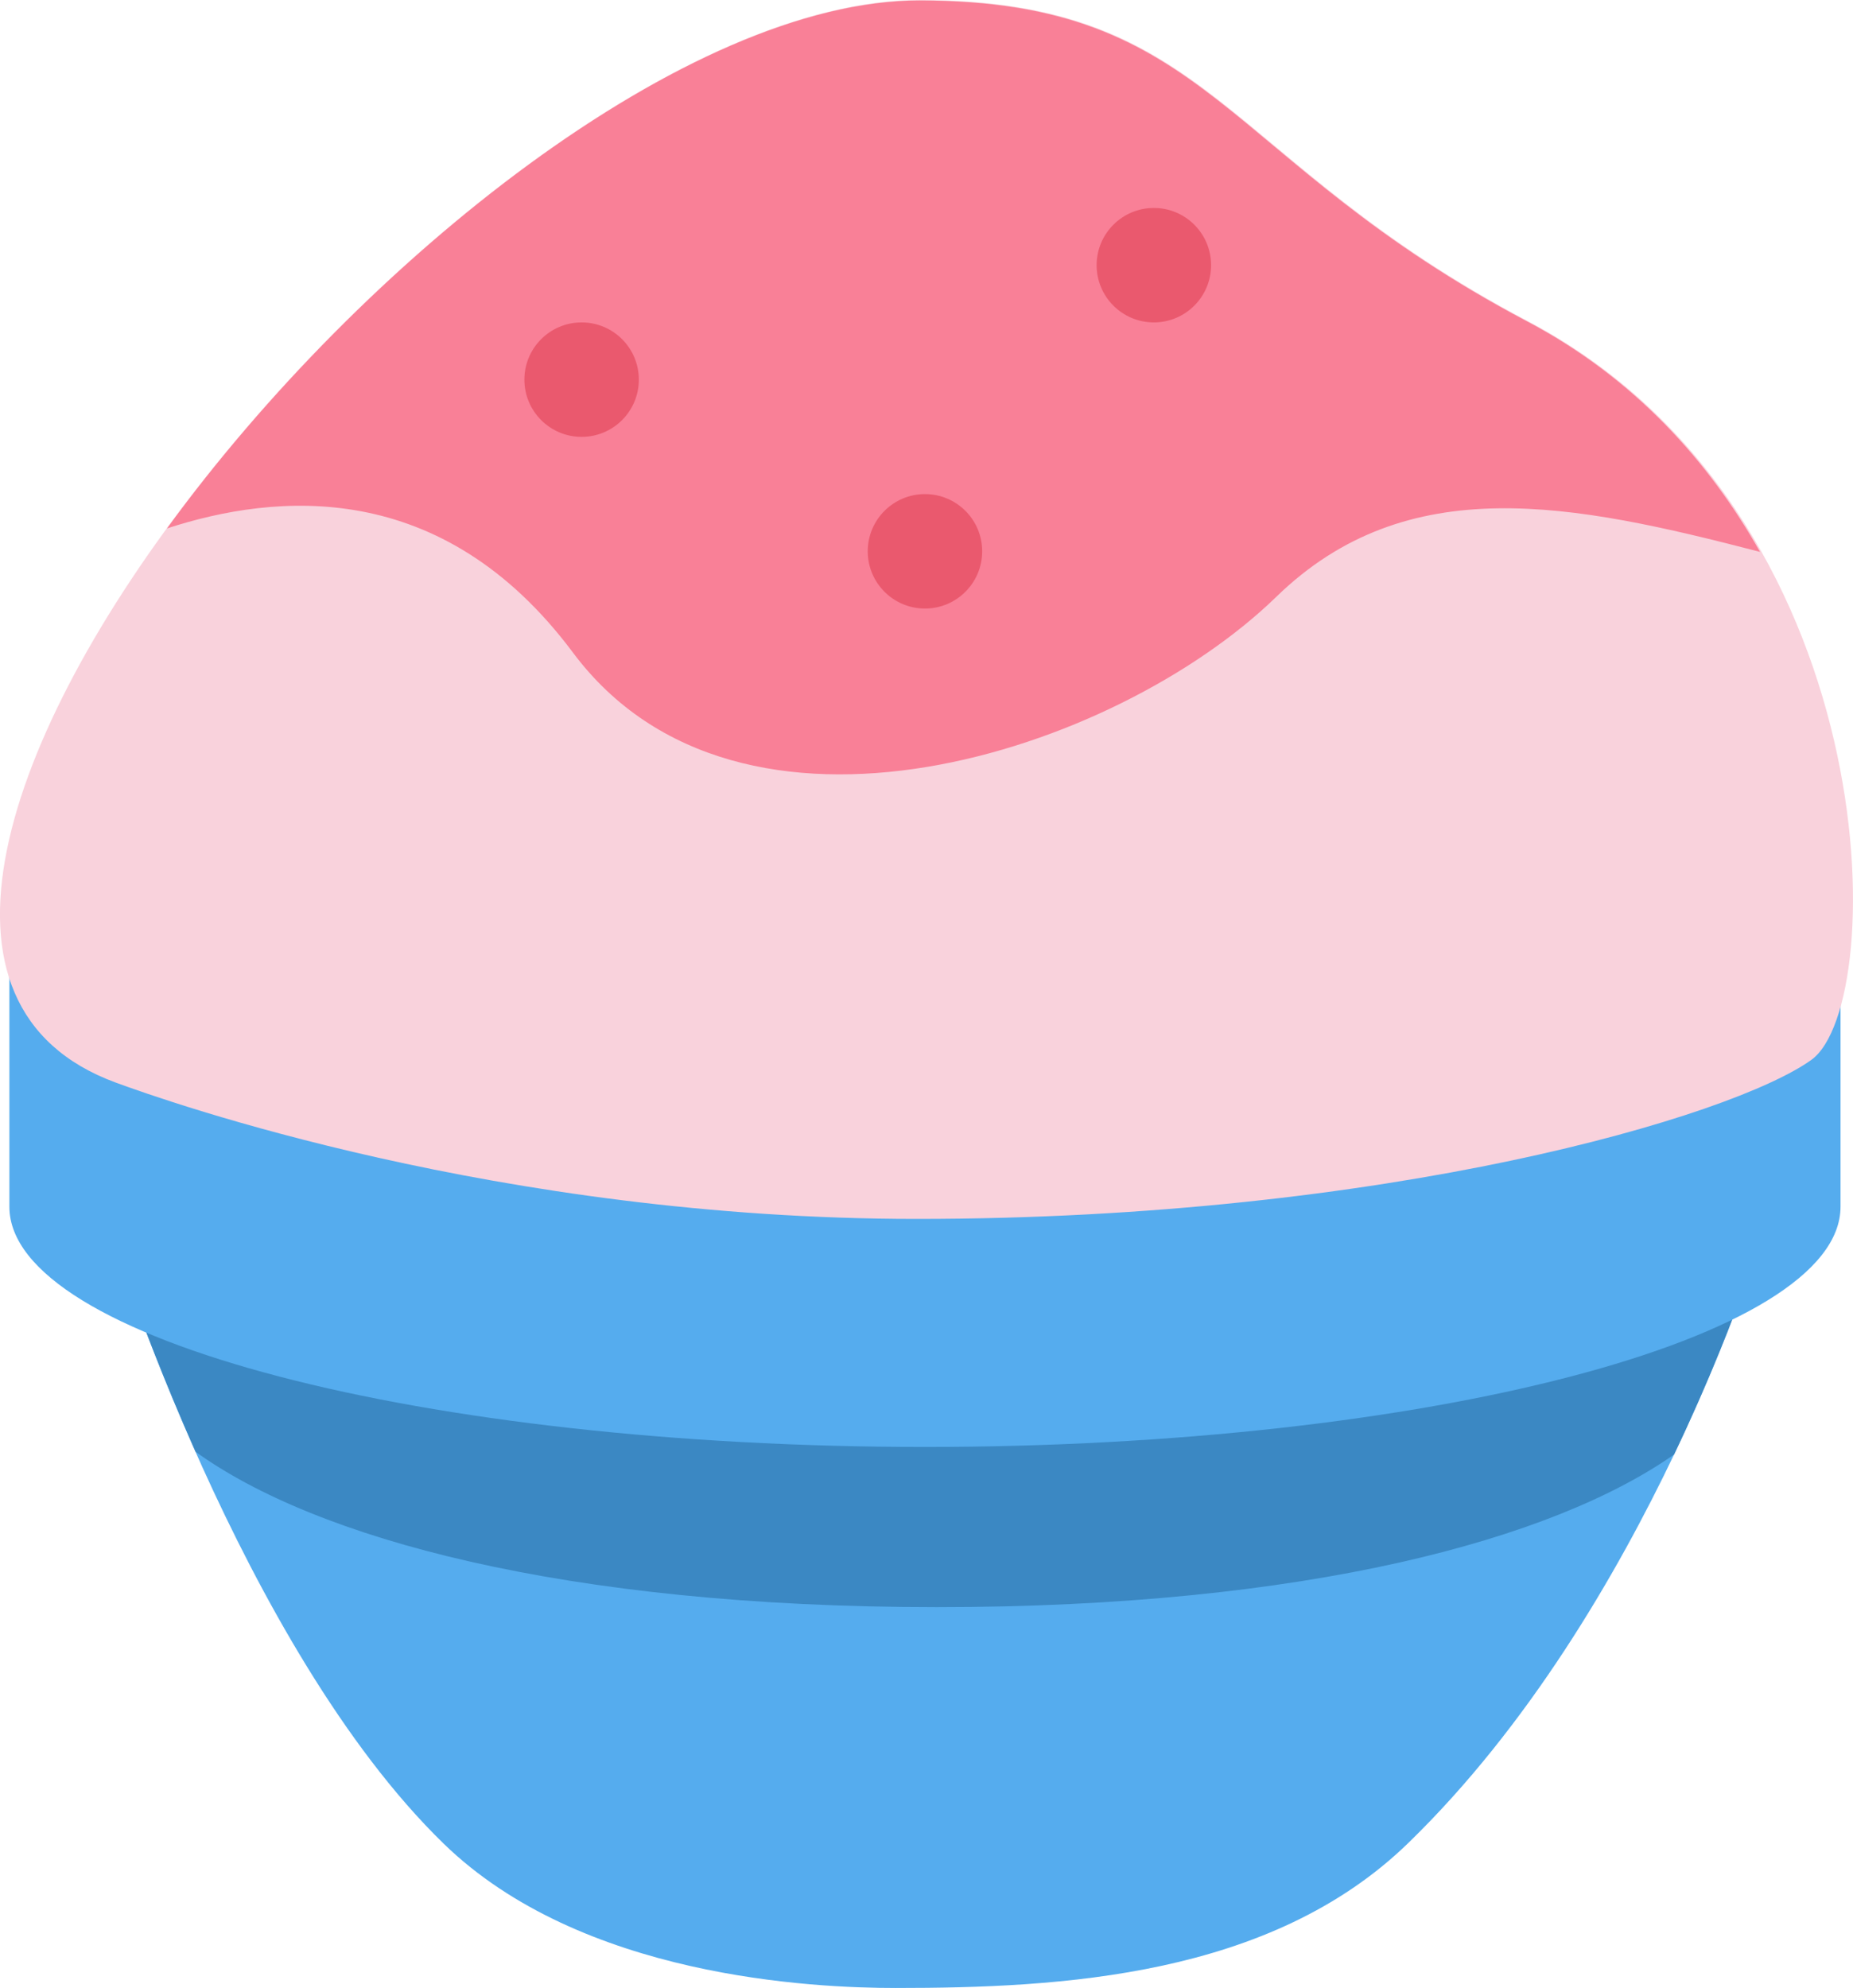 <?xml version="1.0" encoding="UTF-8" standalone="no"?>
<svg
   xmlns:dc="http://purl.org/dc/elements/1.1/"
   xmlns:cc="http://creativecommons.org/ns#"
   xmlns:rdf="http://www.w3.org/1999/02/22-rdf-syntax-ns#"
   xmlns:svg="http://www.w3.org/2000/svg"
   xmlns="http://www.w3.org/2000/svg"
   xmlns:sodipodi="http://sodipodi.sourceforge.net/DTD/sodipodi-0.dtd"
   xmlns:inkscape="http://www.inkscape.org/namespaces/inkscape"
   viewBox="0 0 32.382 34.739"
   id="svg2"
   version="1.1"
   inkscape:version="0.91 r13725"
   sodipodi:docname="1f367.svg"
   width="32.382"
   height="34.739">
  <defs
     id="defs22" />
  <sodipodi:namedview
     pagecolor="#ffffff"
     bordercolor="#666666"
     borderopacity="1"
     objecttolerance="10"
     gridtolerance="10"
     guidetolerance="10"
     inkscape:pageopacity="0"
     inkscape:pageshadow="2"
     inkscape:window-width="640"
     inkscape:window-height="480"
     id="namedview20"
     showgrid="false"
     inkscape:zoom="6.5555556"
     inkscape:cx="16.164478"
     inkscape:cy="17.105"
     inkscape:window-x="0"
     inkscape:window-y="0"
     inkscape:window-maximized="0"
     inkscape:current-layer="svg2" />
  <path
     d="m 14.933,21.634 -12.963,0 c 0,0 2.248,7.146 5.784,10.584 2.408,2.34 6.458,2.521 7.899,2.521 2.88,0 6.55,-0.192 8.958,-2.534 4.198,-4.078 6.165,-10.571 6.165,-10.571 l -15.843,0 z"
     id="path4"
     inkscape:connector-curvature="0"
     style="fill:#55acee" />
  <path
     d="m 29.255,25.417 c 0.623,-1.304 1.048,-2.413 1.287,-3.088 -0.135,-0.24 -0.336,-0.472 -0.588,-0.695 l -27.162,0 c -0.251,0.223 -0.452,0.454 -0.587,0.694 0.237,0.672 0.652,1.776 1.213,3.041 2.087,1.507 6.422,2.715 12.956,2.715 6.462,0 10.768,-1.183 12.881,-2.667 z"
     id="path6"
     inkscape:connector-curvature="0"
     style="fill:#3b88c3" />
  <path
     d="m 0.164,16.634 0,4.453 c 0,2.318 7.251,4.198 16,4.198 8.751,0 16,-1.88 16,-4.198 l 0,-4.453 -32,0 z"
     id="path8"
     inkscape:connector-curvature="0"
     style="fill:#55acee" />
  <path
     d="m 2.021,18.917 c 0.901,0.331 6.693,2.383 13.999,2.383 8.226,0 14.254,-1.788 15.634,-2.779 1.38,-0.993 1.328,-9.595 -4.955,-12.91 -5.365,-2.831 -5.515,-5.611 -10.628,-5.611 -7.664,0.001 -21.203,16.286 -14.05,18.917 z"
     id="path10"
     inkscape:connector-curvature="0"
     style="fill:#f9d2dc" />
  <path
     d="m 10.012,11.403 c 2.91,3.9 9.483,1.756 12.293,-0.975 2.289,-2.226 5.179,-1.633 8.452,-0.784 -0.892,-1.583 -2.2,-3.041 -4.069,-4.027 -5.363,-2.829 -5.513,-5.608 -10.624,-5.608 -4.049,0 -9.737,4.548 -13.146,9.225 1.894,-0.617 4.802,-0.902 7.094,2.169 z"
     id="path12"
     inkscape:connector-curvature="0"
     style="fill:#f98097" />
  <circle
     cx="10.164"
     cy="6.634"
     r="1"
     id="circle14"
     style="fill:#ea596e" />
  <circle
     cx="16.164"
     cy="9.634"
     r="1"
     id="circle16"
     style="fill:#ea596e" />
  <circle
     cx="20.164"
     cy="4.634"
     r="1"
     id="circle18"
     style="fill:#ea596e" />
</svg>
